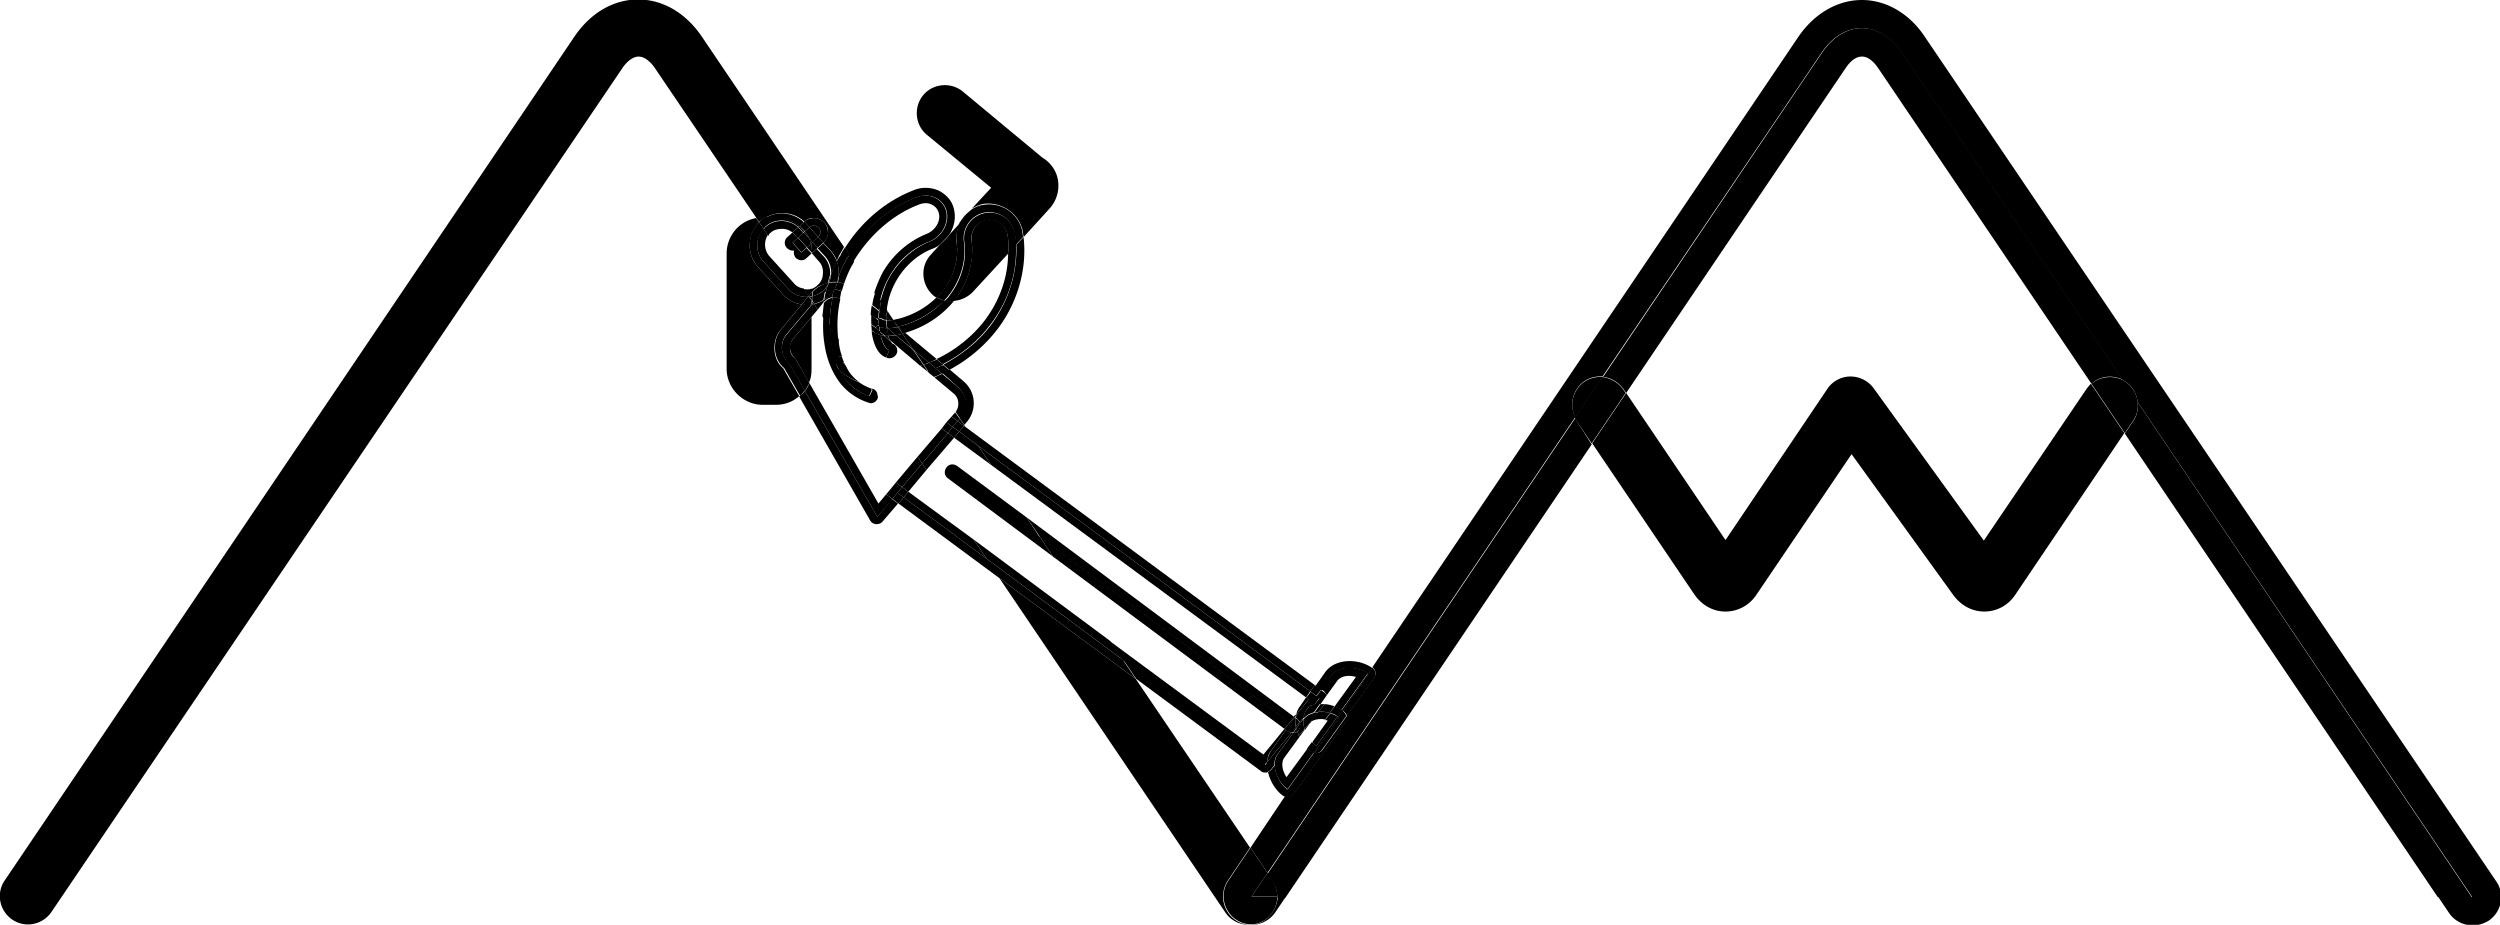 <svg width="246" height="91" fill="none" xmlns="http://www.w3.org/2000/svg"><g clip-path="url(#a)" fill="#000"><path d="M62.842 5.567c.507 0 1.114.405 1.62 1.164L74.44 21.46c.202-.05.405-.05.658-.05h.253c1.215-.709 2.785-.557 3.798.405a1.202 1.202 0 0 1 1.013-.355c.354 0 .709.203.962.456s.405.658.354 1.012a1.71 1.71 0 0 1-.456.962l.71.759c.253.303.506.658.607 1.012.101-.202.152-.354.253-.557.152-.253.304-.506.456-.81L69.02 3.544c-1.57-2.278-3.798-3.594-6.228-3.594-2.43 0-4.659 1.316-6.229 3.594L.456 86.647c-.86 1.265-.506 2.986.76 3.847 1.266.86 2.987.506 3.848-.76L61.222 6.731c.506-.759 1.114-1.164 1.62-1.164zM94.998 42.007l-.102-.151-.05.05.152.101zM87.605 31.532c.1 0 .202 0 .303-.05l-.607-.912c0 .203-.051.405-.051.658l.355.304zM120.823 86.646l2.178-3.239-11.242-16.6-13.42-9.92 22.231 32.897A2.773 2.773 0 0 0 122.899 91h.152a2.638 2.638 0 0 1-1.468-.455 2.824 2.824 0 0 1-.76-3.898zM135.204 66.706l-2.684 3.695c.051.202 0 .405-.101.607l-5.115 7.086c-.101.152-.303.253-.506.304h-.101c-.102 0-.152 0-.253-.051l-3.393 5.061 1.671 2.48 30.281-44.842a2.796 2.796 0 0 1 .912-3.543 2.833 2.833 0 0 1 1.772-.455l21.572-31.886c2.178-3.188 5.672-3.188 7.849 0l21.774 32.24c.102.05.152.101.254.152.709.456 1.114 1.215 1.215 2.024l32.915 48.689h-3.342l1.063 1.569a2.773 2.773 0 0 0 2.329 1.215c.557 0 1.064-.152 1.57-.456 1.266-.86 1.621-2.581.76-3.846L189.387 3.593C187.868 1.316 185.589 0 183.209 0s-4.659 1.316-6.229 3.593l-41.928 62.05c.304.254.405.71.152 1.063zM124.469 90.543c-.456.304-.912.456-1.418.456.911.05 1.873-.405 2.43-1.215l1.064-1.57h-.81a3.107 3.107 0 0 1-1.266 2.329z"/><path d="M125.685 88.218h-2.532l1.57-2.328-1.671-2.48-2.178 3.24c-.861 1.265-.506 2.985.76 3.846.455.303.962.455 1.468.455.507 0 .962-.151 1.418-.455a2.827 2.827 0 0 0 1.165-2.278zM210.35 39.578c.051.658-.051 1.316-.456 1.873l-.81 1.214 30.788 45.602h3.342L210.35 39.578zM159.764 38.312l.253.354L181.589 6.73c.506-.76 1.063-1.164 1.62-1.164.557 0 1.114.405 1.621 1.164l20.964 31.025c.861-.76 2.076-.911 3.139-.354L187.159 5.16c-2.177-3.189-5.671-3.189-7.849 0l-21.572 31.936c.76.05 1.519.506 2.026 1.215z"/><path d="m155.156 41.452-.152-.304-30.281 44.842.506.76a2.84 2.84 0 0 1 .456 1.569h.81l30.13-44.59-1.469-2.277z"/><path d="M125.684 88.215c0-.557-.152-1.063-.455-1.57l-.507-.758-1.57 2.328h2.532zM205.286 38.312l-10.077 14.88-10.836-14.981a2.832 2.832 0 0 0-2.279-1.164c-.911 0-1.772.455-2.279 1.215l-10.026 14.88-9.773-14.476-3.342 4.96 10.026 14.83c.76 1.113 1.874 1.72 3.089 1.72 1.215 0 2.38-.607 3.089-1.72l9.317-13.767 9.976 13.817c.76 1.063 1.874 1.67 3.089 1.67 1.215 0 2.38-.607 3.089-1.72l10.685-15.842-3.292-4.859a5.382 5.382 0 0 0-.456.557zM155.915 37.555a2.795 2.795 0 0 0-.911 3.543l2.684-3.999a2.834 2.834 0 0 0-1.773.456zM209.136 37.554c-.101-.05-.152-.101-.253-.152l1.468 2.126c-.101-.76-.506-1.468-1.215-1.974zM205.793 37.758l3.291 4.858.811-1.214c.405-.557.506-1.215.455-1.873l-1.468-2.126a2.862 2.862 0 0 0-3.089.355z"/><path d="m156.624 43.627 3.342-4.96-.253-.355c-.506-.708-1.266-1.113-2.076-1.214l-2.684 3.998.152.304 1.519 2.227zM88.567 31.329c-.254.05-.456.101-.659.152l.405.607.05.05c.153-.05.254-.05.406-.1a9.325 9.325 0 0 0 4.152-2.48 2.389 2.389 0 0 1-.76-.304c-.961.961-2.177 1.67-3.594 2.075zM94.49 21.863l1.114-1.215c-.456.304-.86.709-1.114 1.215zM97.58 31.885c-1.215 1.67-2.886 2.986-4.76 3.999l.608.506c1.874-1.012 3.494-2.379 4.76-4.05 1.975-2.63 2.886-5.92 2.532-9.008l-.709.76c.101 2.732-.76 5.516-2.43 7.793zM87.907 31.48c-.1 0-.202.051-.303.051l.708.607-.405-.657z"/><path d="M96.973 31.428c-1.216 1.62-2.887 2.986-4.81 3.897l.607.507c1.873-.962 3.544-2.328 4.76-3.999 1.721-2.277 2.582-5.06 2.43-7.794l-.76.81c0 2.379-.81 4.656-2.227 6.58zM88.768 32.039c-.151.05-.253.05-.405.1l.71.608c1.924-.557 3.595-1.67 4.76-3.087h-.203c-.254 0-.507-.05-.76-.101-1.013 1.164-2.43 2.024-4.102 2.48zM124.468 76.018c.102 0 .203 0 .304-.051-.05-.304-.101-.658-.05-.962l-.203.253-13.976-10.324 1.266 1.872 12.254 9.06a.577.577 0 0 0 .405.152zM88.92 48.941l-.506.608 9.925 7.339-1.266-1.924-8.153-6.023zM128.926 68.022l.455-.607-34.383-25.407 1.266 1.872 32.662 24.142zM110.493 64.935l-13.419-9.97 1.266 1.923 13.419 9.92-1.266-1.873zM94.389 42.463l1.873 1.417-1.266-1.873-.152-.1-.455.556z"/><path d="M124.671 75.007c.051-.456.152-.86.456-1.215l1.418-1.974-.152-.1-2.076 2.53-15.141-11.186 1.266 1.873 13.976 10.325.253-.253zM89.376 48.387l-.456.556 8.153 6.023-1.266-1.872-6.431-4.707zM128.52 68.628l.405-.607-32.661-24.142 1.266 1.873 30.99 22.876zM127.406 70.605l.101-.152V70.3l-.202.202.101.102z"/><path d="m95.807 53.09 1.266 1.872 13.419 9.971-1.266-1.873-13.42-9.97zM97.529 45.755l-1.266-1.873-1.874-1.417-.506.607 3.646 2.683zM92.516 24.04l-.911 1.012c-1.064 1.114-.963 2.885.152 3.948.1.1.253.202.405.303.253-.253.506-.506.709-.81 1.012-1.315 1.468-3.036 1.266-4.554-.102-.709.05-1.418.354-2.025l-1.013 1.113a4.506 4.506 0 0 1-.962 1.013zM100.668 22.928c0 .152.051.253.051.405l2.532-2.783a3.352 3.352 0 0 0 .81-3.037c-.203-.86-.76-1.569-1.519-2.025L94.744 9.01c-1.165-.961-2.937-.81-3.9.354-.962 1.164-.81 2.936.355 3.898l6.33 5.213-1.924 2.075c.405-.253.86-.456 1.316-.506 1.823-.152 3.494 1.113 3.747 2.884z"/><path d="M99.25 24.902c0-.608 0-1.165-.101-1.772-.152-.961-1.013-1.62-2.025-1.518-.963.152-1.62 1.063-1.52 2.024.254 1.924-.303 4.05-1.519 5.669-.101.101-.152.202-.253.303a2.936 2.936 0 0 0 1.874-.86l3.544-3.846z"/><path d="M94.137 23.887c.203 1.518-.253 3.239-1.266 4.555-.203.304-.456.557-.709.81.253.152.506.253.76.303.202-.202.405-.455.557-.657 1.114-1.519 1.62-3.392 1.367-5.112-.203-1.367.76-2.683 2.127-2.885 1.367-.203 2.683.759 2.886 2.125.05.355.101.71.101 1.063l.709-.759c0-.152-.05-.253-.05-.405-.254-1.771-1.925-3.036-3.748-2.783-.506.05-.962.253-1.316.506l-1.114 1.214c-.253.608-.405 1.266-.304 2.025z"/><path d="M93.832 29.658c.1-.101.202-.203.253-.304 1.215-1.67 1.823-3.796 1.519-5.668-.152-.962.557-1.873 1.519-2.025.962-.152 1.874.557 2.026 1.519.1.607.1 1.164.1 1.771l.76-.81c0-.354-.05-.708-.1-1.063a2.53 2.53 0 0 0-2.887-2.125 2.53 2.53 0 0 0-2.127 2.885c.253 1.72-.253 3.644-1.367 5.111-.152.253-.355.456-.557.658.253.05.506.102.76.102 0-.051.05-.051.1-.051zM86.338 50.865l-7.14-12.4a2.9 2.9 0 0 1-.557.557l6.988 12.197c.101.203.354.354.607.354h.051c.203 0 .456-.1.557-.253l1.52-1.771-.609-.456-1.417 1.772zM94.288 38.111c.861.76 1.013 2.075.254 2.936l-.102.101.456.658.253-.304a2.82 2.82 0 0 0-.354-3.998l-1.367-1.164a4.627 4.627 0 0 1-.71.354l1.57 1.417zM87.25 31.53h.404l-.405-.303c-.05.05 0 .202 0 .303zM94.238 41.452l.608.456.05-.05-.455-.659-.203.253zM88.818 32.847l1.064 1.57 1.519 1.265c.253-.102.506-.203.76-.355l-3.09-2.58c-.05 0-.05 0-.1.05 0 0-.102 0-.153.05z"/><path d="m89.882 34.417-1.064-1.57c-.151.051-.405.102-.658.152l1.722 1.418zM92.06 36.237l.659.557c.253-.101.506-.253.709-.354l-.608-.506c-.253.05-.506.202-.76.303zM88.363 32.136l-.05-.05.05.05c0 .051 0 .051 0 0z"/><path d="M87.25 31.531c0 .253 0 .456.05.709l.102.05c.304 0 .658-.05 1.013-.1l-.051-.051-.709-.608h-.405zM91.402 35.683l.659.556c.253-.1.506-.253.76-.354l-.608-.506c-.304.101-.557.202-.81.304z"/><path d="M88.819 32.845c.05 0 .152-.05.203-.05.05 0 .05 0 .1-.05l-.708-.608h-.05l.455.708z"/><path d="m88.82 32.846-.456-.658c-.354.1-.709.1-1.012.1l.81.71c.253-.051.506-.102.658-.152zM90.744 45.602 88.77 47.93l.608.455 1.773-2.125-.406-.658z"/><path d="m91.15 46.257 2.734-3.188-.608-.456-2.532 2.986.405.658zM88.313 48.484l-.506.608.607.455.507-.607-.608-.456zM94.389 42.462l.456-.557-.608-.456-.506.557.658.456z"/><path d="m88.768 47.93-.456.556.608.456.456-.557-.608-.455zM93.275 42.615l.608.456.506-.608-.658-.455-.456.607zM80.109 29.91c-.05 0-.102.05-.203.05v1.165l.557-.658-.354-.557zM93.833 38.716c.557.456.607 1.265.202 1.822l.456.658.101-.101c.76-.86.608-2.176-.253-2.935l-1.62-1.367c-.254.101-.507.202-.76.354l1.874 1.57zM86.439 49.55l-6.786-11.843a3.022 3.022 0 0 1-.456.76l7.14 12.4 1.469-1.772-.608-.456-.76.911z"/><path d="M81.072 29.508a2.616 2.616 0 0 1-.963.405l.355.556.557-.708c.05-.101.05-.203.05-.253zM93.985 40.589l-.354.405.608.455.202-.253-.456-.607c0-.05 0-.05 0 0zM90.896 35.882c.151-.05.354-.152.506-.203l-1.52-1.265 1.014 1.468zM88.162 33c-.253.05-.507.05-.76.05.051.153.102.304.152.406l2.988 2.53c.101-.05.203-.05.304-.101l-1.013-1.468L88.162 33zM91.402 36.694l.506.404c.254-.1.507-.202.76-.354l-.658-.556c-.254.1-.507.202-.71.303l.102.203zM87.351 32.289l-.101-.05v.05h.101zM91.402 36.695l-.101-.152h-.051l.152.152z"/><path d="m90.894 35.882.456.658c.254-.101.507-.202.71-.304l-.66-.556c-.151.1-.354.151-.506.202zM87.3 32.29v.15c.051.203.102.406.102.608.253 0 .506-.05.76-.05l-.81-.709H87.3zM91.25 36.54h.05l-.455-.657c-.101.05-.203.05-.304.101l.709.557zM90.287 44.941l-2.127 2.531.608.456 1.975-2.329-.456-.658z"/><path d="m90.287 44.944.456.658 2.532-2.986-.608-.456-2.38 2.784zM87.2 48.639l.607.455.506-.607-.607-.456-.507.608zM93.123 41.553l.608.455.506-.556-.608-.456-.506.557zM88.16 47.473l-.455.556.608.456.456-.557-.608-.455z"/><path d="m93.276 42.614.455-.608-.607-.455-.456.607.608.456zM90.136 19.435c1.267-.506 2.634.05 2.988 1.265.355 1.215-.405 2.581-1.67 3.087-1.57.608-3.09 1.974-3.95 3.543-.406.709-.659 1.519-.862 2.328l.608.911a7.399 7.399 0 0 1 .912-2.885c.81-1.467 2.126-2.631 3.544-3.188a2.57 2.57 0 0 0 .81-.456l.963-1.063c.455-.759.607-1.67.354-2.53-.203-.76-.76-1.316-1.418-1.67-.76-.355-1.722-.405-2.532-.05-2.734 1.062-5.114 3.087-6.735 5.668l.456.708a13.195 13.195 0 0 1 6.532-5.668z"/><path d="M82.338 25.71c.152.405.202.81.202 1.266v.202a12.2 12.2 0 0 1 .76-1.67l.304-.456-.456-.708c-.152.253-.354.506-.456.81a3.4 3.4 0 0 0-.354.556zM87.25 31.178c0-.202 0-.405.05-.658l-.607-.91c-.05.303-.101.607-.152.961l.709.607zM93.478 22.977l-.962 1.062c.405-.303.709-.658.962-1.062zM85.578 38.97c-.962-.304-1.823-.86-2.43-1.721a4.378 4.378 0 0 1-.507-.81l-.152-.152c-.203-.202-.253-.455-.203-.709a9.221 9.221 0 0 1-.455-1.872 16.363 16.363 0 0 1-.102-1.62l-.709-1.063c-.05.911-.05 1.873.102 2.784.202 1.518.76 2.834 1.519 3.847a5.807 5.807 0 0 0 2.836 1.973c.05 0 .152.051.202.051a.745.745 0 0 0 .71-.557v-.1l-.507-.71-.304.658z"/><path d="M86.338 39.072c.051-.355-.1-.71-.455-.81l-.051.1.506.71zM81.933 29.305c-.304.05-.608.202-.81.455l-.051.05c-.05.456-.101.861-.152 1.317l.709 1.063c0-1.013.101-1.974.304-2.885zM86.643 32.95c.202.809.506 1.366.86 1.518l-.303.708c.05 0 .05 0 .1.05a.802.802 0 0 0 .963-.505c.101-.405-.101-.81-.456-.911-.05-.051-.101-.152-.202-.253l-.507-.456a2.363 2.363 0 0 1-.455-.152zM82.439 36.337l.152.152c-.152-.253-.253-.556-.405-.86 0 .253.05.506.253.709z"/><path d="m87.047 33.05-.506-.405c0 .1.05.253.05.354.153 0 .305.05.456.05zM82.084 28.445l-.05.05c.05 0 .05 0 .05-.05zM86.49 31.279c.152 0 .304.05.405.151.051 0 .152.051.355.051v-.354l-.71-.607c-.05.303-.05.556-.05.759z"/><path d="M87.25 32.24c0-.254-.051-.456-.051-.71-.203 0-.304-.05-.354-.05a.575.575 0 0 0-.406-.152v.253l.81.658zM81.072 29.508c0 .102-.05.203-.05.253l.05-.05c.203-.253.507-.405.81-.456l.152-.759c-.152.253-.354.456-.557.658-.101.152-.253.253-.405.354zM87.047 33.05l.506.456c-.05-.1-.101-.253-.152-.405-.1-.05-.202-.05-.354-.05zM86.49 32.139c.203.101.456.152.76.152v-.051l-.81-.658c.05.152.05.354.05.557z"/><path d="M87.3 32.289c-.303 0-.607-.051-.759-.152 0 .152 0 .303.05.455v.05l.507.406h.355a1.888 1.888 0 0 1-.102-.608c-.05-.05-.05-.1-.05-.151zM90.389 20.145c.456-.202.962-.202 1.316 0 .203.101.507.304.659.76.253.81-.304 1.77-1.216 2.125-1.772.709-3.392 2.126-4.355 3.897a12.078 12.078 0 0 0-.76 1.873l.558.86c.152-.81.456-1.62.86-2.328.862-1.62 2.33-2.935 3.95-3.543 1.267-.506 2.026-1.872 1.672-3.087-.355-1.215-1.722-1.772-2.988-1.265-2.684 1.063-5.013 3.087-6.583 5.617l.456.71c1.519-2.531 3.798-4.607 6.43-5.619z"/><path d="M83.047 27.94c.253-.709.507-1.367.912-2.025 0-.05.05-.101.1-.152l-.455-.708-.304.455c-.303.557-.557 1.063-.76 1.67 0 .203-.05.405-.1.608.202 0 .405.05.607.152zM85.832 30.011l.709.557c.05-.304.101-.607.152-.962l-.557-.86c-.152.456-.253.86-.304 1.265zM82.844 35.022a5.423 5.423 0 0 1-.303-1.367v-.253l-.861-1.265c0 .556.05 1.063.101 1.62.101.657.253 1.315.456 1.872.05-.152.05-.253.152-.354.1-.152.253-.203.455-.253zM82.59 36.441c.152.304.304.557.506.81.658.81 1.469 1.417 2.43 1.721l.254-.607-.101-.152a5.105 5.105 0 0 1-1.165-.608c-.658-.253-1.316-.657-1.924-1.164z"/><path d="m81.629 32.139.86 1.265a11.822 11.822 0 0 1 .203-3.998c-.202-.101-.354-.152-.557-.152h-.202a13.966 13.966 0 0 0-.304 2.885zM85.73 38.21l.102.153.05-.102c-.05 0-.05 0-.1-.05h-.051zM85.882 32.593c-.05-.05-.05-.1-.1-.1v.202l.1-.102z"/><path d="M85.781 32.695c.05.506.355 2.126 1.418 2.48l.304-.709c-.355-.1-.709-.708-.86-1.518-.305-.05-.558-.202-.76-.354l-.102.101zM83.705 36.795c-.203-.253-.355-.557-.507-.86-.101-.051-.152-.152-.253-.203l.101-.101c-.1-.203-.152-.405-.253-.608a1.8 1.8 0 0 0-.456.203.546.546 0 0 0-.151.354c.1.304.253.557.405.86.557.507 1.215.861 1.975 1.165-.304-.203-.608-.506-.861-.81z"/><path d="m85.882 32.596.304-.304-.456-.355c0 .203.051.355.051.557l.101.102zM83.198 35.983l-.151-.303-.102.1c.102.051.152.102.254.203z"/><path d="M86.642 32.947c-.05-.101-.05-.253-.05-.354l-.405-.355-.304.304c.202.253.456.354.76.405zM86.186 31.328c.101 0 .203-.05.253 0 0-.253 0-.456.05-.709l-.708-.556c-.05.303-.101.607-.101.91l.506.355zM82.084 28.494c.253 0 .506.05.76.152.05-.254.152-.507.202-.709a1.56 1.56 0 0 0-.658-.152c-.05.253-.152.456-.304.709z"/><path d="M86.49 31.277h-.254l.304.253c-.05-.05-.05-.151-.05-.253zM82.085 29.255c.203 0 .406.05.557.152l.152-.76a2.033 2.033 0 0 0-.76-.15l-.151.758h.202zM85.73 31.681c.051-.05.051-.101.102-.152.101-.101.253-.152.354-.202l-.456-.405v.76z"/><path d="M85.73 31.682v.203l.456.354.203-.253c.05.05.101.05.101.101 0-.202-.05-.354-.05-.557l-.304-.253a.818.818 0 0 0-.355.203c0 .101-.05.152-.05.202z"/><path d="M86.54 32.545c0-.152-.05-.304-.05-.456a.109.109 0 0 1-.102-.1l-.203.252.355.304c0 .05 0 .05 0 0zM102.34 52.84l1.266 1.923 22.787 16.955.506-.607L102.34 52.84zM126.9 71.108l.455-.557-26.332-19.637 1.317 1.923 24.56 18.271z"/><path d="m93.73 46.46 8.559 6.378-1.266-1.923-6.837-5.062c-.354-.253-.81-.202-1.063.152-.253.355-.203.81.152 1.063l10.33 7.693-1.266-1.923-8.608-6.377zM127 71.213l.405-.608-.051-.05-.456.556.102.102z"/><path d="m126.899 71.11-.506.607.151.1.456-.606-.101-.102zM76.211 34.468c-.05-.759.152-1.518.659-2.075l2.025-2.43a3.134 3.134 0 0 1-1.873-1.012L74.59 26.27a3.086 3.086 0 0 1-.81-2.277c.05-.81.354-1.519.911-2.126l-.304-.405c-1.67.304-2.886 1.771-2.886 3.492V36.29c0 1.923 1.62 3.543 3.545 3.543h1.316c.861 0 1.671-.304 2.279-.86l-1.57-2.733c-.506-.405-.81-1.063-.86-1.772zM74.792 21.764c.152-.152.354-.253.506-.405h-.253c-.203 0-.456 0-.658.051l.304.405c.05.05.05 0 .1-.05z"/><path d="m79.906 31.125-1.874 2.227c-.202.253-.354.607-.303.962.05.354.202.657.455.91.05.051.102.102.152.203l1.266 2.227c.203-.405.253-.86.253-1.367v-5.162h.051z"/><path d="M79.198 38.413 77.68 35.78c-.86-.76-1.012-2.075-.253-2.935l2.481-2.936c-.151.05-.354.05-.506.05-.152 0-.304 0-.456-.05l-2.025 2.43c-.507.556-.71 1.315-.659 2.075.051.708.355 1.366.912 1.822l1.57 2.733c.101-.152.303-.355.456-.557z"/><path d="M78.338 35.427a.697.697 0 0 0-.152-.202c-.254-.203-.456-.557-.456-.911 0-.355.101-.709.304-.962l1.873-2.227v-1.164l-2.48 2.935c-.76.86-.609 2.177.252 2.936l1.52 2.632.455-.76-1.316-2.277zM78.64 22.269l.457-.405c-1.064-.962-2.583-1.164-3.798-.405h1.063a3.09 3.09 0 0 1 2.279.81zM81.174 25.203c.455.506.658 1.164.607 1.822.152-.456.355-.86.557-1.316a4.138 4.138 0 0 0-.607-1.012l-.71-.76-.556.507.709.759zM79.906 29.61v.303l.101-.101-.1-.203zM80.514 29.254c.203-.253.506-.456.76-.557l.151-.607c-.1.202-.253.354-.405.506-.303.304-.709.456-1.063.557v.455l.101.152.456-.506z"/><path d="m80.007 29.809-.1.151c.05 0 .1-.05.202-.05l-.102-.101z"/><path d="m80.008 29.809.05.101c.355-.101.659-.203.963-.405.05-.253.1-.557.151-.81a1.656 1.656 0 0 0-.76.557l-.404.557zM81.578 27.786c.253-.05.507-.05.76-.05.05-.203.152-.406.202-.608v-.203c0-.455-.05-.86-.202-1.265-.203.405-.405.86-.557 1.316 0 .304-.102.557-.203.81zM81.273 28.696c.254-.101.507-.152.81-.152l.051-.05c.05-.253.152-.456.203-.709-.253 0-.507 0-.76.05l-.152.304c-.05.152-.1.355-.152.557z"/><path d="M81.528 29.154c.203-.202.405-.405.557-.658-.253 0-.557.05-.81.152-.05.253-.152.557-.152.81a1.66 1.66 0 0 0 .405-.304zM82.388 27.787c.051-.202.102-.405.102-.607-.051.202-.152.405-.203.607.05 0 .101-.05.101 0z"/><path d="M82.388 27.785h-.102a3.729 3.729 0 0 0-.202.709c.152-.253.253-.506.304-.709zM77.577 28.443l-2.43-2.683c-.862-.91-.811-2.328 0-3.239l-.457-.658c-.557.557-.911 1.316-.911 2.126-.05.86.253 1.67.81 2.277l2.43 2.683a3.134 3.134 0 0 0 1.874 1.012l.608-.759a2.35 2.35 0 0 1-1.924-.76z"/><path d="m74.691 21.866.456.657c.05-.05.101-.151.152-.202.911-.86 2.33-.81 3.24 0l.102-.101c-.608-.506-1.418-.86-2.279-.86H75.3c-.203.1-.354.252-.506.404-.051.05-.051.102-.102.102zM79.907 29.608l-.303-.405h-.102l-.608.76c.152 0 .304.05.456.05.152 0 .355 0 .507-.05v-.355h.05zM79.654 29.203l.304.405v-.456c-.152.051-.202.051-.304.051zM79.908 24.952l.658.759c.304.303.456.759.405 1.215 0 .455-.202.86-.557 1.164-.152.151-.354.253-.557.354v.354c.405-.506.962-.81 1.57-.91.101-.254.152-.558.253-.81a2.426 2.426 0 0 0-.607-1.823l-.71-.759-.556.506c.1-.101.1-.05.1-.05z"/><path d="M81.02 28.595c.152-.152.304-.354.406-.506.05-.101.05-.202.1-.253-.607.101-1.164.455-1.569.91v.406a2.7 2.7 0 0 0 1.063-.557zM81.578 27.786c.101-.253.152-.506.203-.81a4.984 4.984 0 0 0-.254.81c0 .051.051 0 .051 0z"/><path d="m81.426 28.089.152-.304h-.05c-.052.101-.102.203-.102.304zM75.147 25.762l2.43 2.683a2.35 2.35 0 0 0 1.924.759l.051-.101-.456-.709c-.354-.05-.709-.202-.962-.506l-2.43-2.682a1.752 1.752 0 0 1-.152-2.075l-.456-.658c-.76.961-.81 2.378.05 3.29z"/><path d="M79.908 28.749v-.354c-.253.1-.507.1-.81.05l.455.709.355-.405zM75.805 22.925c.304-.303.709-.405 1.114-.405h.101c.355 0 .709.152.962.355l.557-.506c-.911-.81-2.33-.86-3.24 0-.051.05-.102.151-.153.202l.456.658c.05-.152.102-.253.203-.304z"/><path d="M79.502 29.203h.101l-.05-.05-.051.05zM79.907 28.746l-.354.405.05.05c.102 0 .203-.05.304-.05v-.405zM79.653 22.372c.253-.253.658-.203.911.05.254.254.203.659-.05.912l.506.556c.253-.253.456-.607.456-.961 0-.355-.101-.76-.355-1.013-.253-.253-.607-.455-.962-.455-.354 0-.76.101-1.013.354l.152.152.355.405zM77.425 24.393c.202.203.456.304.709.253-.05.253 0 .506.152.709a.813.813 0 0 0 .557.253.65.65 0 0 0 .506-.202l.507-.456-.507-.557-.506.456-.861-.962.506-.455-.354-.405-.152-.152-.507.456a.734.734 0 0 0-.05 1.062z"/><path d="m79.198 22.774.456-.405-.355-.405-.152-.151-.456.404c.152.203.355.355.507.557zM80.505 23.32l-.562.512.512.561.561-.511-.511-.561zM79.045 22.877l.102-.101a5.52 5.52 0 0 0-.507-.557l-.1.101.151.152.354.405z"/><path d="m79.908 24.903.557-.506-.507-.557-.151.152c.05.303.1.607.1.91z"/><path d="M79.907 24.9c0-.355-.05-.659-.102-.912l-.405.355.507.556zM78.134 23.029l.355.405.557-.506-.355-.405-.152-.152-.557.506.152.152zM80.515 23.331c.253-.253.304-.658.05-.91-.252-.254-.657-.305-.91-.052l.86.962z"/><path d="m78.52 23.401-.524.478.853.935.524-.477-.853-.936zM79.957 23.839l.557-.506-.861-.962-.456.405c.152.202.304.405.405.658l.355.405z"/><path d="M79.604 23.431c-.101-.253-.253-.455-.405-.658l-.101.102.506.556zM79.806 23.99l.152-.151-.355-.405c.051.202.152.354.203.556z"/><path d="M79.805 23.988a2.468 2.468 0 0 0-.203-.556l-.506-.557-.557.506.86.962.406-.355zM131.001 66.504c.709-1.012 2.583-.961 3.596-.202l-2.583 3.593c.051.051.101.051.152.102l2.886-4.252c-1.316-.961-3.645-1.012-4.658.405l-.962 1.367.607.455.962-1.468z"/><path d="M132.217 69.997a.733.733 0 0 1 .303.456l2.684-3.695c.253-.354.152-.81-.152-1.063l-2.886 4.252s.051 0 .051.05zM127.557 70.3l1.215-1.469-.253-.202-.557.81a1.913 1.913 0 0 0-.405.86zM129.531 68.477l.456-.607-.607-.456-.456.607.607.456z"/><path d="m128.772 68.833-1.215 1.468v.152l.05-.05c.304-.406.76-.71 1.266-.912l.709-.961-.607-.456-.456.608.253.151zM130.545 68.428l1.064-1.468c.202-.253.607-.455 1.114-.455h.05c.203 0 .456.05.659.101l-2.127 2.935c.253.102.506.203.709.304l2.582-3.593c-1.012-.709-2.835-.81-3.595.202l-1.013 1.367.304.202c.101.152.203.253.253.405z"/><path d="M129.33 69.339c.152-.05.355-.05.557-.05h.051l.607-.861c-.05-.101-.152-.253-.253-.304l-.304-.202-.455.607.303.203-.506.607z"/><path d="m129.331 69.337.506-.658-.304-.202-.709.961c.152-.05.355-.05.507-.101zM129.278 74.094l-2.582 3.593c-.709-.506-1.216-1.518-1.266-2.379l-.355.456a1.045 1.045 0 0 1-.304.202c.203.911.76 1.822 1.469 2.329.051.05.101.05.203.1l2.886-4.301h-.051zM129.583 74.097h-.253l-2.887 4.302a.46.46 0 0 0 .254.05h.101c.202-.05.354-.151.506-.303l5.115-7.085c.152-.203.152-.405.101-.608l-2.431 3.391c-.101.101-.304.253-.506.253z"/><path d="M127.254 72.121s-.051 0 0 0h-.203l-2.38 2.885c-.05.304 0 .658.051.962.101-.051.203-.102.304-.203l.354-.455c0-.405.102-.76.304-1.063l1.57-2.126zM127.508 70.656c0-.051 0-.152.05-.203l-.101.152.051.05z"/><path d="m126.748 71.968-.203-.152-1.417 1.974c-.254.355-.405.81-.456 1.215l2.38-2.885-.304-.152zM127.507 71.516l-.456.556h.202l.304-.455s0-.05-.05-.101z"/><path d="m127.051 72.12.456-.557c-.051-.303-.051-.607-.051-.91l-.05-.051-.456.607.202.152-.202-.152-.456.607.203.152c.152.05.253.101.354.152zM129.734 70.048c.355-.05.76 0 1.114.102l.456-.659c-.304-.1-.658-.202-.962-.202l-.608.76z"/><path d="m129.735 70.048.608-.759h-.405l-.608.86c.101-.05.253-.05.405-.1zM129.33 74.096l1.063-1.569-1.114 1.519c0 .05.051.05.051.05zM131.71 70.552l.405-.607c-.05-.05-.101-.05-.151-.101l-.456.607c.101.05.152.05.202.101z"/><path d="m131.761 70.603-1.418 1.974-1.064 1.57h.253a1.05 1.05 0 0 0 .507-.305l2.431-3.39c-.051-.152-.152-.355-.304-.456 0 0-.051-.05-.102-.05l-.405.607c.102 0 .102 0 .102.05zM128.165 70.804l.051-.05v-.102l-.355.456c0 .05 0 .05.051.101l.253-.405z"/><path d="M127.658 70.753c.101.102.202.203.253.304l.354-.455c.051-.254.152-.557.304-.76l.304-.404c-.557.202-.962.506-1.266.91l-.051.051c0 .05 0 .101-.05.203l.152.151zM127.556 71.666l.355-.506c0-.05 0-.05-.051-.101l-.354.455c.05.05.05.101.05.152z"/><path d="m127.508 71.513.354-.456c-.051-.101-.152-.253-.253-.303l-.152-.102c0 .253 0 .557.051.86zM130.85 70.146c.253.051.506.152.709.304l.455-.607a1.768 1.768 0 0 0-.709-.304l-.455.607zM128.215 70.757a2.113 2.113 0 0 1 1.063-.658l.608-.86h-.051c-.202 0-.354.05-.557.05l-1.063 1.316c.05.101.05.101 0 .152z"/><path d="m128.266 70.656 1.063-1.316c-.152.05-.304.05-.456.101l-.304.405c-.202.253-.253.506-.303.81zM128.671 73.64l-2.077 2.835c-.405-.608-.557-1.367-.253-1.873l1.519-2.075c-.05-.05-.05-.101-.05-.152l-2.38 2.885c0 .91.557 1.872 1.266 2.379l2.582-3.594c-.101 0-.152-.05-.253-.101-.101-.05-.253-.203-.354-.304zM127.658 71.969a.576.576 0 0 1-.405.152l-1.519 2.075a1.867 1.867 0 0 0-.304 1.063l2.38-2.885a3.31 3.31 0 0 1-.152-.405z"/><path d="M127.254 72.124c.152 0 .253-.051.405-.152-.051-.102-.051-.203-.101-.304l-.304.456zM129.734 70.047l-.709.86v.102c.203-.152.557-.254.912-.254h.051c.151 0 .253 0 .405.051l.506-.658c-.405-.101-.81-.101-1.165-.101zM128.975 70.958l.709-.86c-.152 0-.254.05-.406.05l-.151.203c-.102.152-.152.354-.152.607zM129.077 73.034l-.456.608c.101.101.253.253.405.354.051.05.152.101.253.101l1.114-1.518 1.368-1.974c-.051-.05-.102-.05-.152-.101l-2.076 2.885c-.203-.152-.304-.253-.456-.355zM128.368 71.719l-.557.658c0 .05.05.1.05.151l.507-.708v-.101z"/><path d="M131.76 70.605s-.051 0-.051-.05l-1.367 1.974 1.418-1.924zM127.911 71.159c.051.202 0 .455-.101.658l-.152.152c.051.151.101.303.152.405l.557-.658c-.101-.304-.152-.658-.101-.962l-.051.05-.304.355z"/><path d="M127.81 71.818c.152-.202.202-.455.101-.658l-.354.506c0 .102.05.203.101.304l.152-.152zM130.646 70.908l-1.519 2.126c.101.151.253.252.405.354l2.076-2.885c-.202-.101-.456-.253-.709-.304l-.506.658c.051 0 .152 0 .253.05zM128.418 71.817l.405-.556c.051-.05.101-.152.202-.203v-.101l-.658.76c0 .05 0 .05.051.1z"/><path d="m128.367 71.717.659-.759c0-.253.05-.455.151-.607l.152-.203c-.405.102-.81.304-1.063.658-.051.253 0 .608.101.911z"/></g><defs><clipPath id="a"><path fill="#fff" d="M0 0h246v91H0z"/></clipPath></defs></svg>